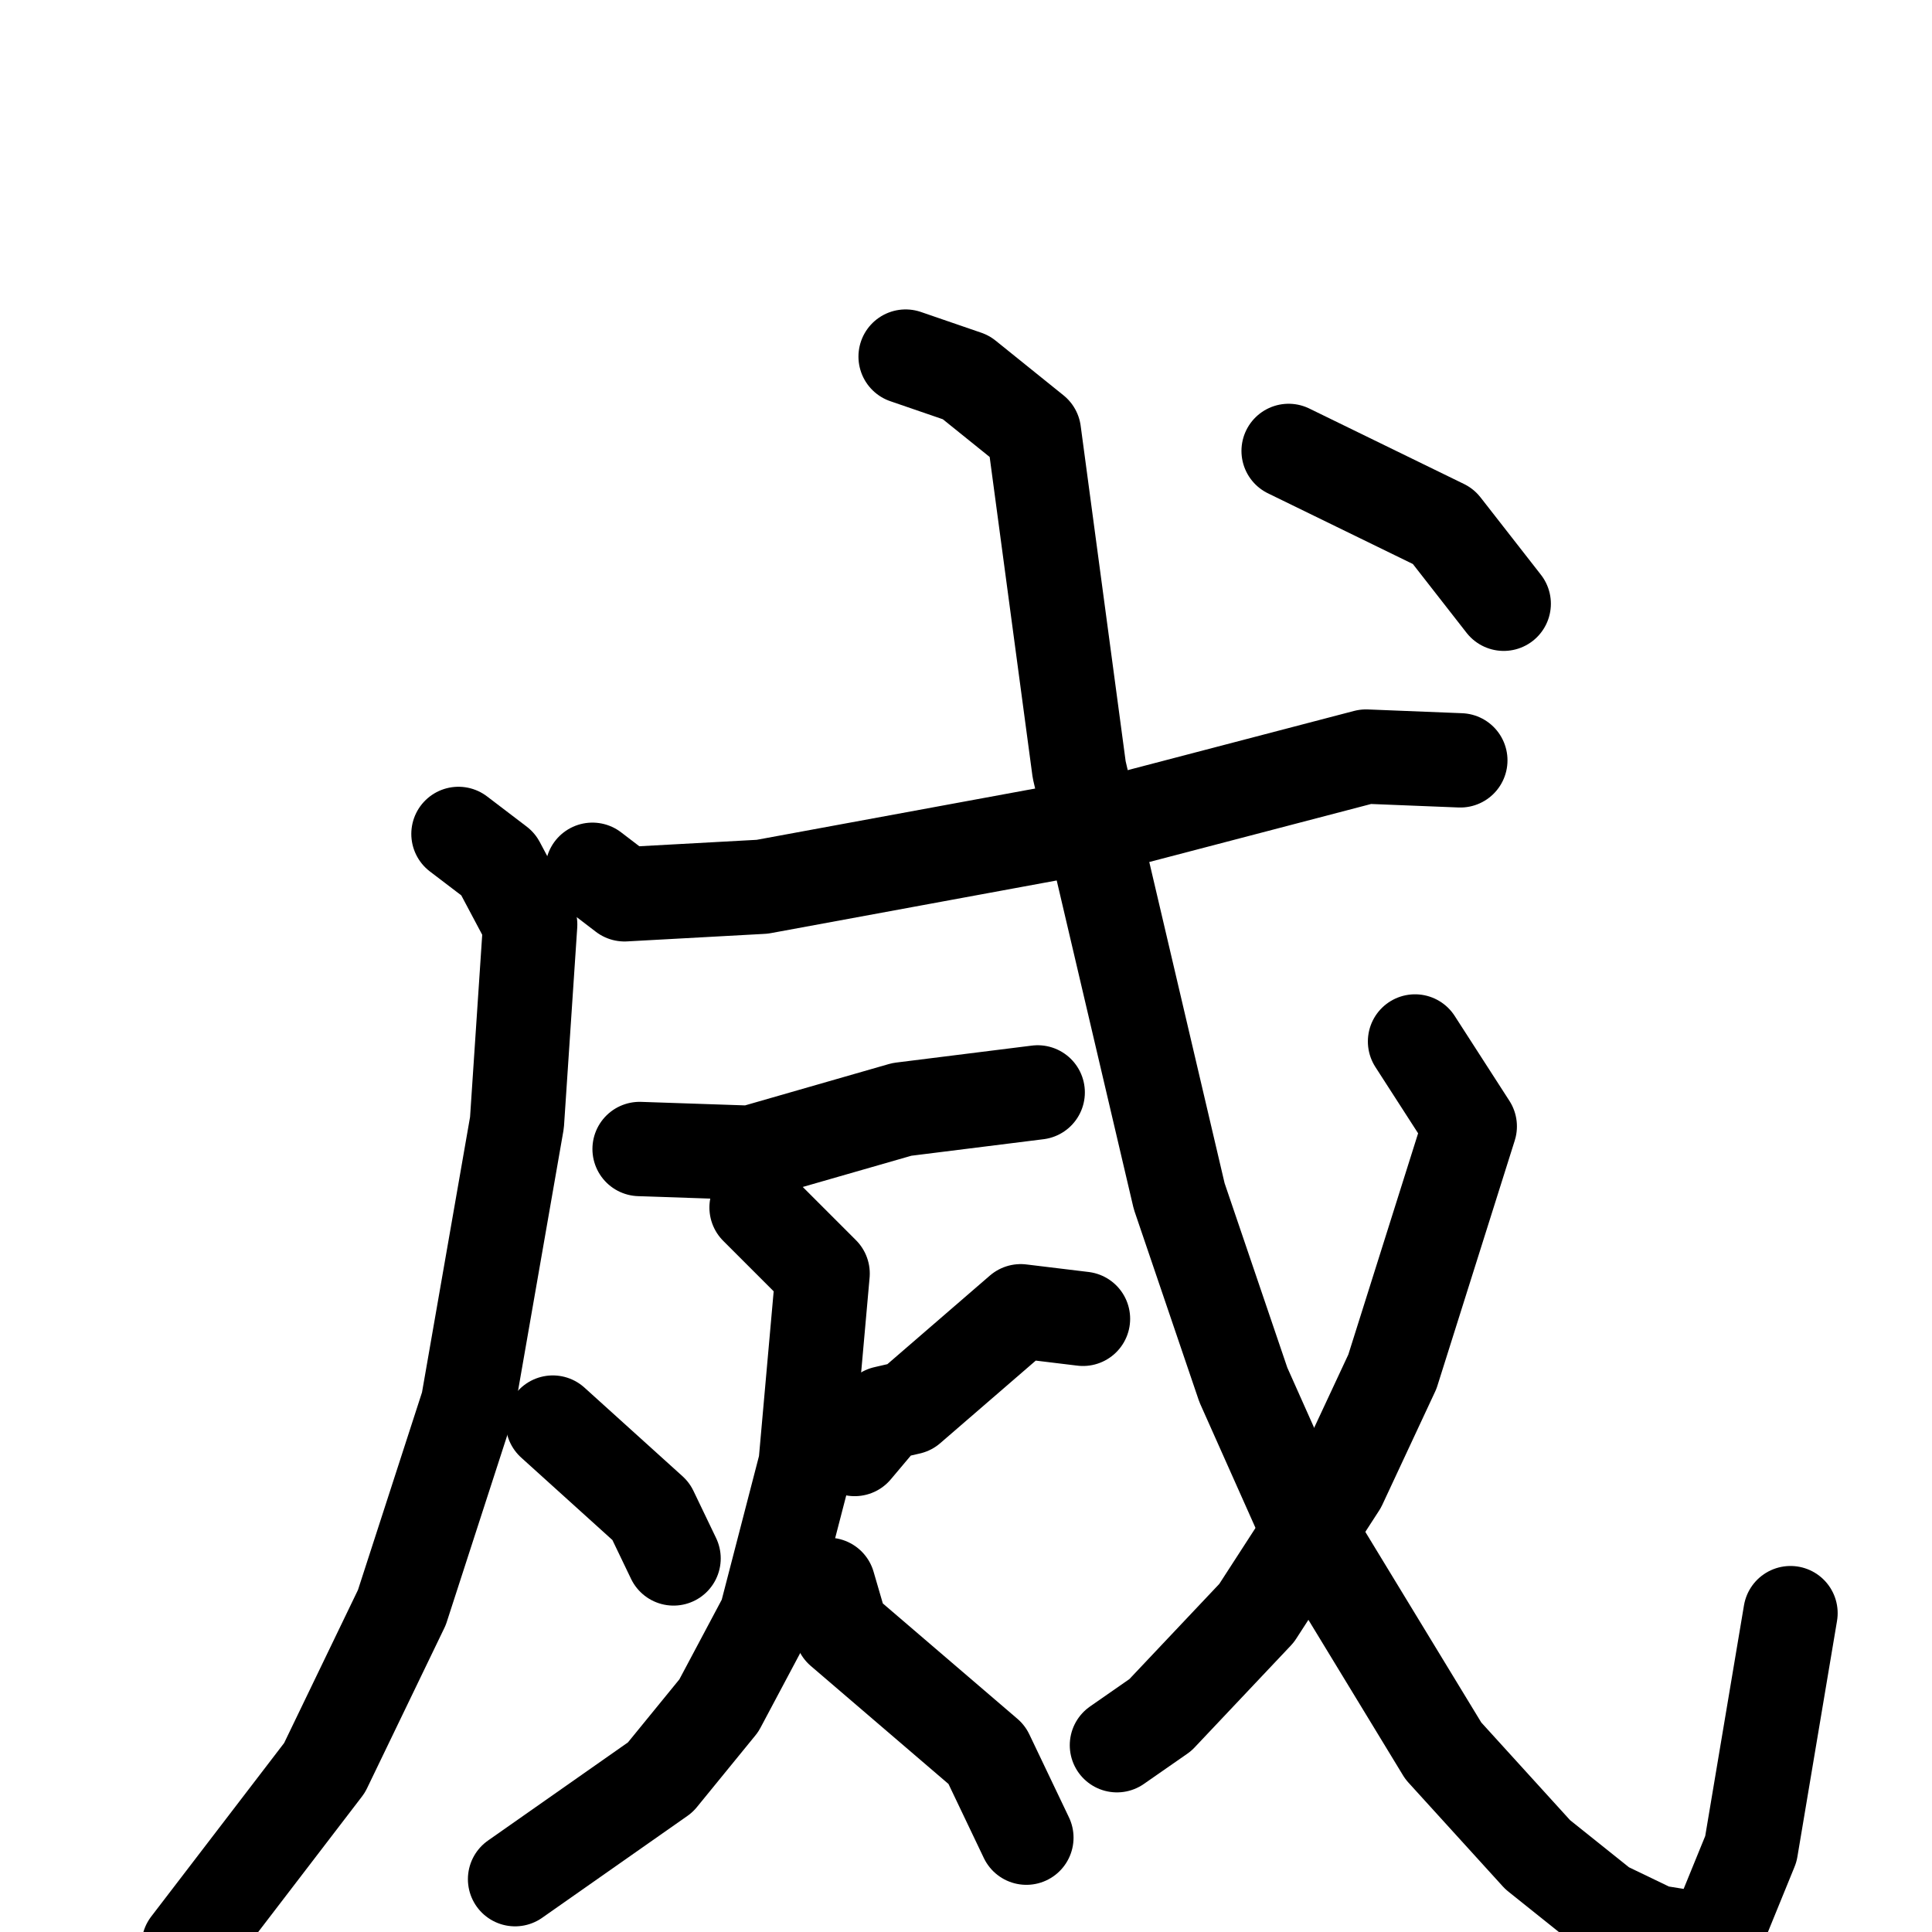 <svg xmlns="http://www.w3.org/2000/svg" viewBox="0 0 1024 1024">
  <g style="fill:none;stroke:#000000;stroke-width:50;stroke-linecap:round;stroke-linejoin:round;" transform="scale(1, 1) translate(0, 0)">
    <path d="M 314.0,461.0 L 331.0,474.0 L 404.0,470.0 L 594.0,435.0 L 724.0,401.0 L 774.0,403.0"/>
    <path d="M 243.0,442.0 L 264.0,458.0 L 281.0,490.0 L 274.0,595.0 L 248.0,744.0 L 213.0,852.0 L 172.0,937.0 L 100.0,1031.0"/>
    <path d="M 339.0,609.0 L 398.0,611.0 L 478.0,588.0 L 550.0,579.0"/>
    <path d="M 293.0,754.0 L 345.0,801.0 L 357.0,826.0"/>
    <path d="M 574.0,699.0 L 541.0,695.0 L 482.0,746.0 L 469.0,749.0 L 453.0,768.0"/>
    <path d="M 401.0,640.0 L 436.0,675.0 L 427.0,776.0 L 406.0,857.0 L 381.0,904.0 L 350.0,942.0 L 273.0,996.0"/>
    <path d="M 439.0,840.0 L 446.0,864.0 L 523.0,930.0 L 544.0,974.0"/>
    <path d="M 480.0,189.0 L 512.0,200.0 L 548.0,229.0 L 572.0,408.0 L 625.0,634.0 L 659.0,734.0 L 692.0,808.0 L 765.0,928.0 L 815.0,983.0 L 850.0,1011.0 L 877.0,1024.0 L 908.0,1029.0 L 928.0,980.0 L 949.0,855.0"/>
    <path d="M 750.0,552.0 L 779.0,597.0 L 738.0,727.0 L 710.0,787.0 L 666.0,855.0 L 615.0,909.0 L 592.0,925.0"/>
    <path d="M 683.0,239.0 L 765.0,279.0 L 797.0,320.0"/>
  </g>
</svg>
